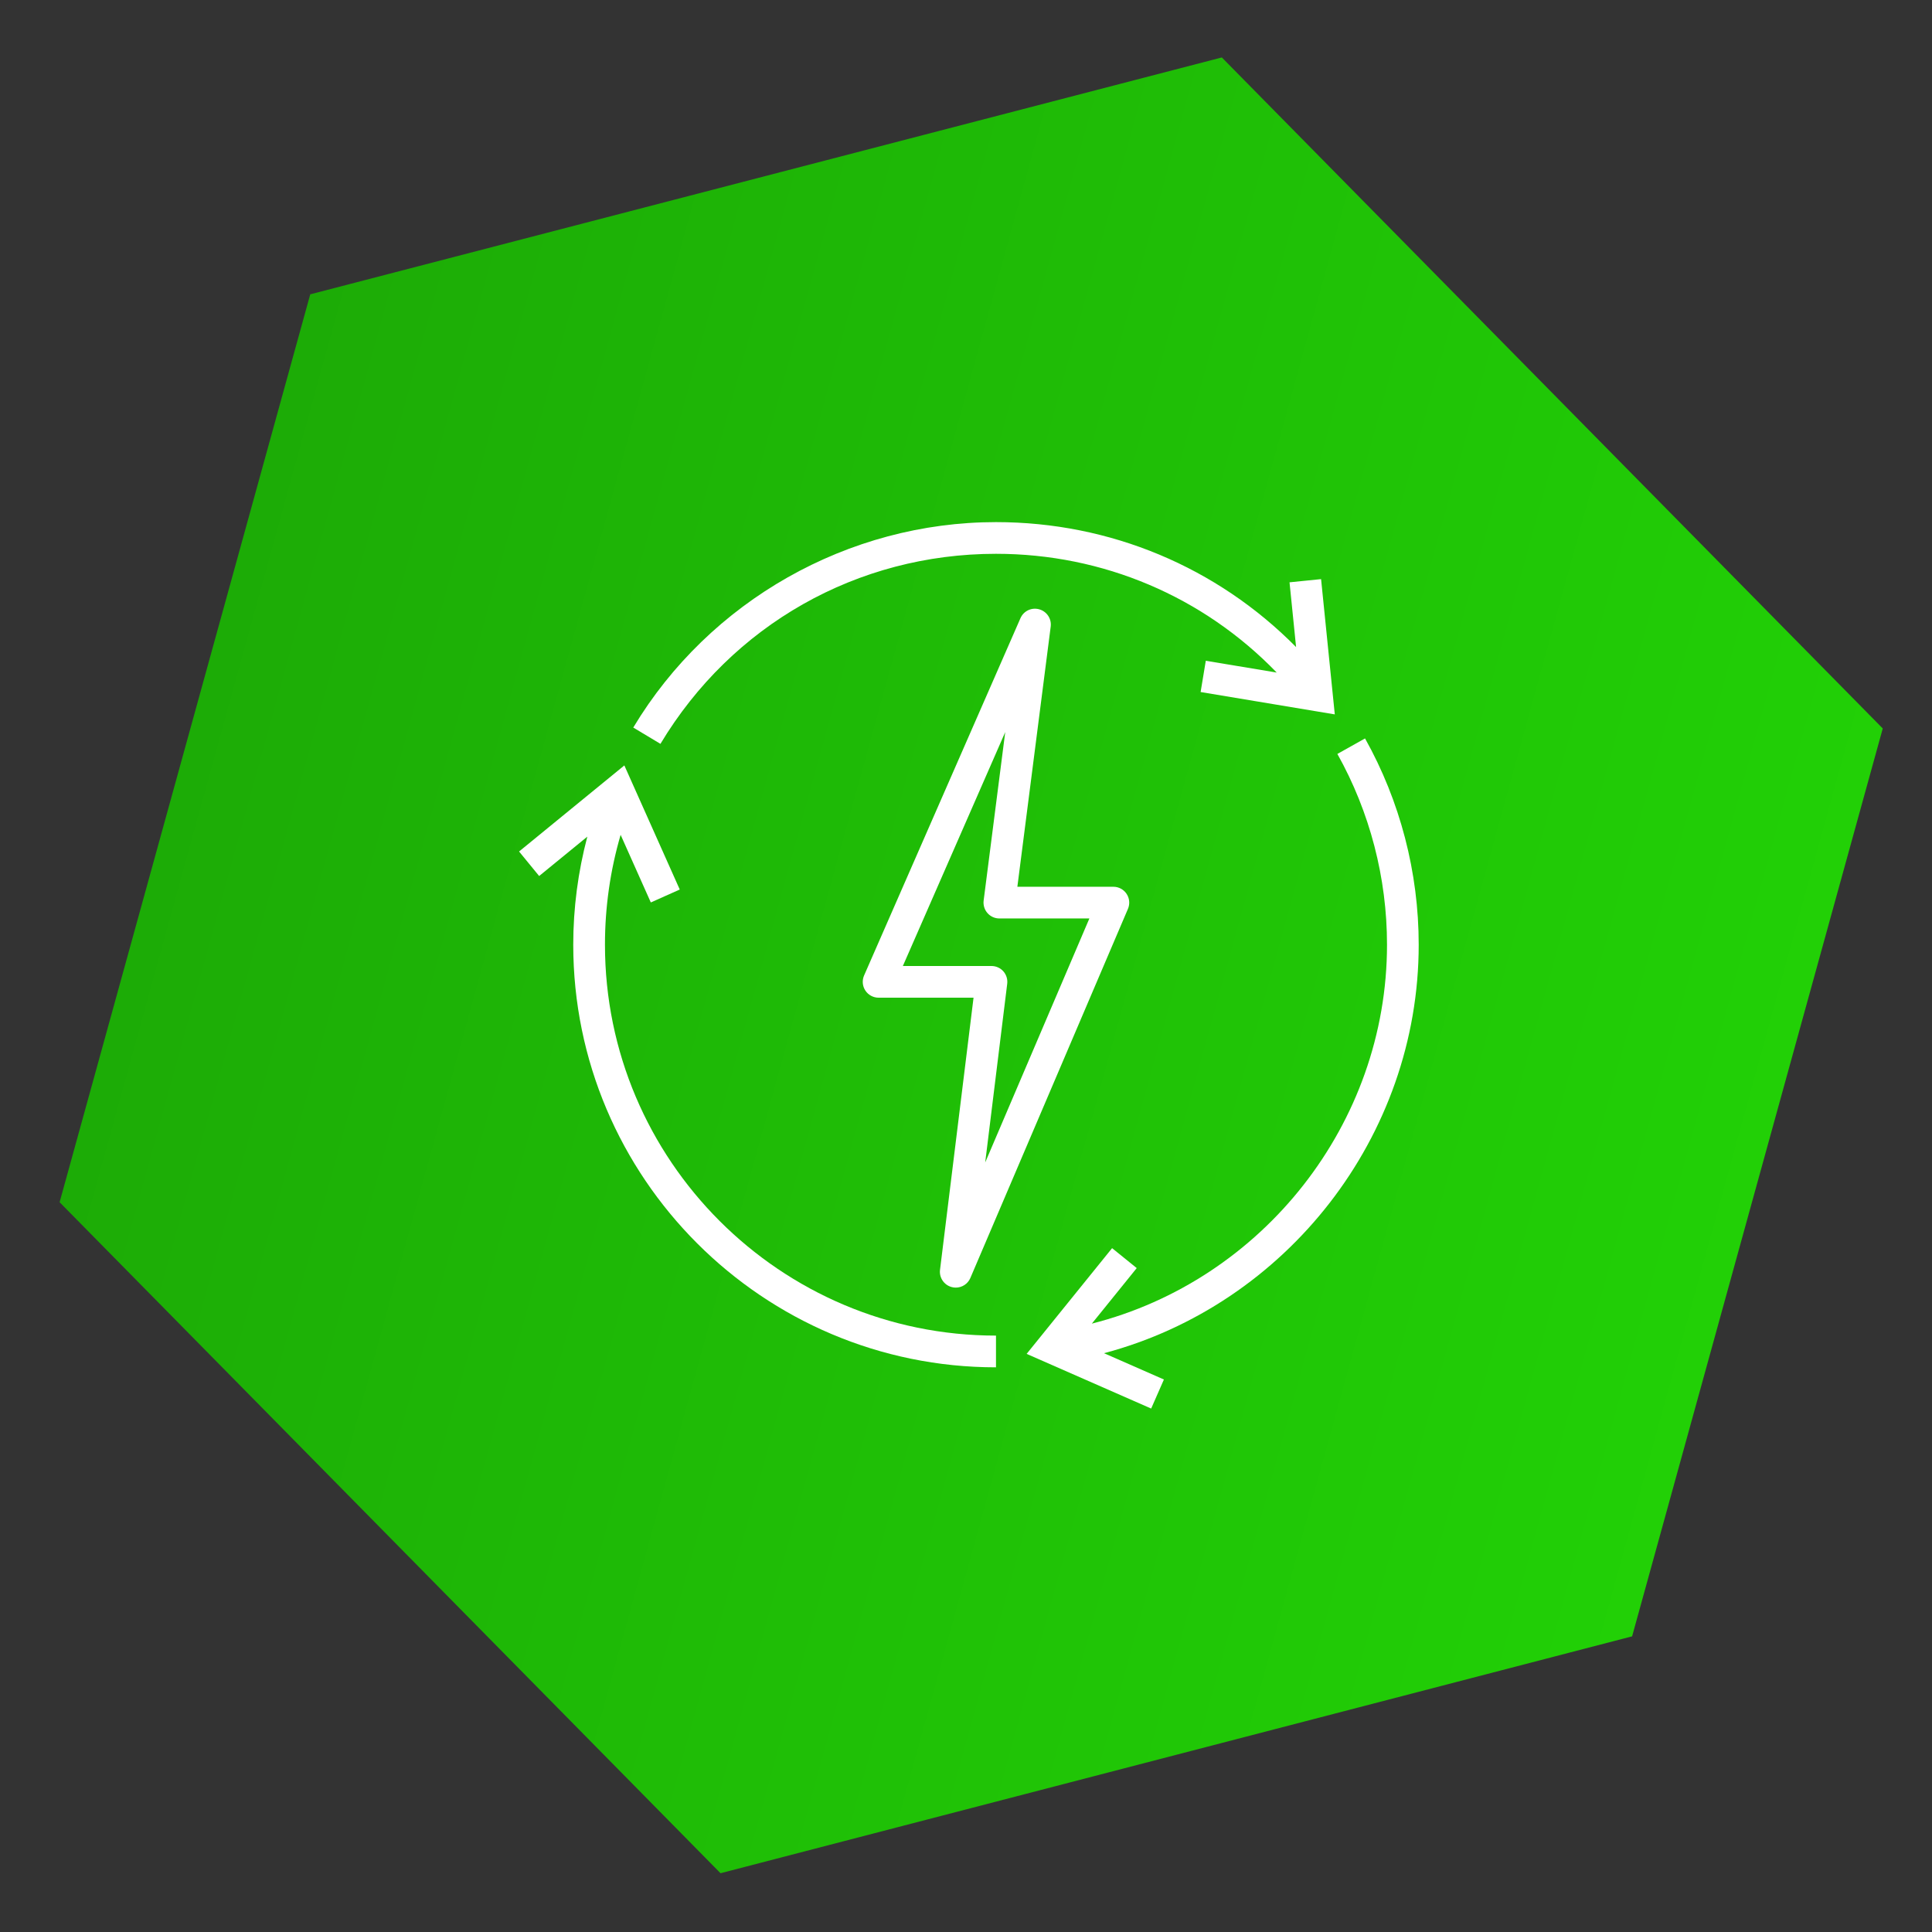 <svg width="94" height="94" viewBox="0 0 94 94" fill="none" xmlns="http://www.w3.org/2000/svg">
<rect x="0" y="0" width="94" height="94" fill="#333333" stroke="none"/>
<g clip-path="url(#clip0_986_2218)">
<path d="M59.447 2.795L91.604 35.443L79.409 79.615L35.057 91.14L2.9 58.493L15.095 14.32L59.447 2.795Z" fill="url(#paint0_linear_986_2218)"/>
<path d="M46.302 62.621C46.369 62.639 46.436 62.648 46.502 62.648C46.805 62.648 47.088 62.47 47.212 62.18L54.88 44.219C54.982 43.98 54.957 43.707 54.814 43.491C54.671 43.275 54.43 43.145 54.171 43.145H49.499L51.121 30.486C51.17 30.106 50.931 29.747 50.561 29.645C50.188 29.541 49.802 29.727 49.649 30.079L42.041 47.462C41.937 47.7 41.96 47.975 42.102 48.193C42.245 48.411 42.487 48.542 42.748 48.542H47.367L45.736 61.783C45.689 62.163 45.93 62.521 46.302 62.621ZM43.928 47L48.909 35.619L47.858 43.818C47.831 44.037 47.899 44.259 48.044 44.425C48.191 44.592 48.402 44.687 48.623 44.687H53.003L47.934 56.559L49.005 47.865C49.032 47.646 48.964 47.426 48.818 47.26C48.672 47.095 48.461 47 48.24 47H43.928Z" fill="white"/>
<path d="M69.026 45.963C69.026 42.45 68.123 38.98 66.415 35.928L65.069 36.682C66.649 39.504 67.484 42.713 67.484 45.963C67.484 54.675 61.426 62.294 53.123 64.4L55.307 61.698L54.108 60.728L49.95 65.872L56.009 68.532L56.629 67.119L53.715 65.839C62.581 63.488 69.026 55.305 69.026 45.963Z" fill="white"/>
<path d="M48.46 26.945C53.675 26.945 58.547 29.029 62.118 32.723L58.667 32.149L58.415 33.67L64.943 34.758L64.276 28.177L62.741 28.332L63.06 31.482C59.216 27.593 54.017 25.403 48.46 25.403C41.275 25.403 34.512 29.233 30.811 35.399L32.133 36.192C35.609 30.401 41.713 26.945 48.46 26.945Z" fill="white"/>
<path d="M29.434 45.963C29.434 44.137 29.691 42.347 30.196 40.618L31.665 43.908L33.073 43.279L30.377 37.241L25.255 41.429L26.232 42.622L28.576 40.706C28.125 42.414 27.891 44.174 27.891 45.964C27.891 57.302 37.118 66.526 48.459 66.526V64.983C37.968 64.982 29.434 56.45 29.434 45.963Z" fill="white"/>
</g>
<defs>
<linearGradient id="paint0_linear_986_2218" x1="3.08" y1="34.773" x2="91.425" y2="59.163" gradientUnits="userSpaceOnUse">
<stop stop-color="#1CA906"/>
<stop offset="1" stop-color="#22D306"/>
</linearGradient>
<clipPath id="clip0_986_2218">
<rect width="94" height="94" fill="white"/>
</clipPath>
</defs>
</svg>
